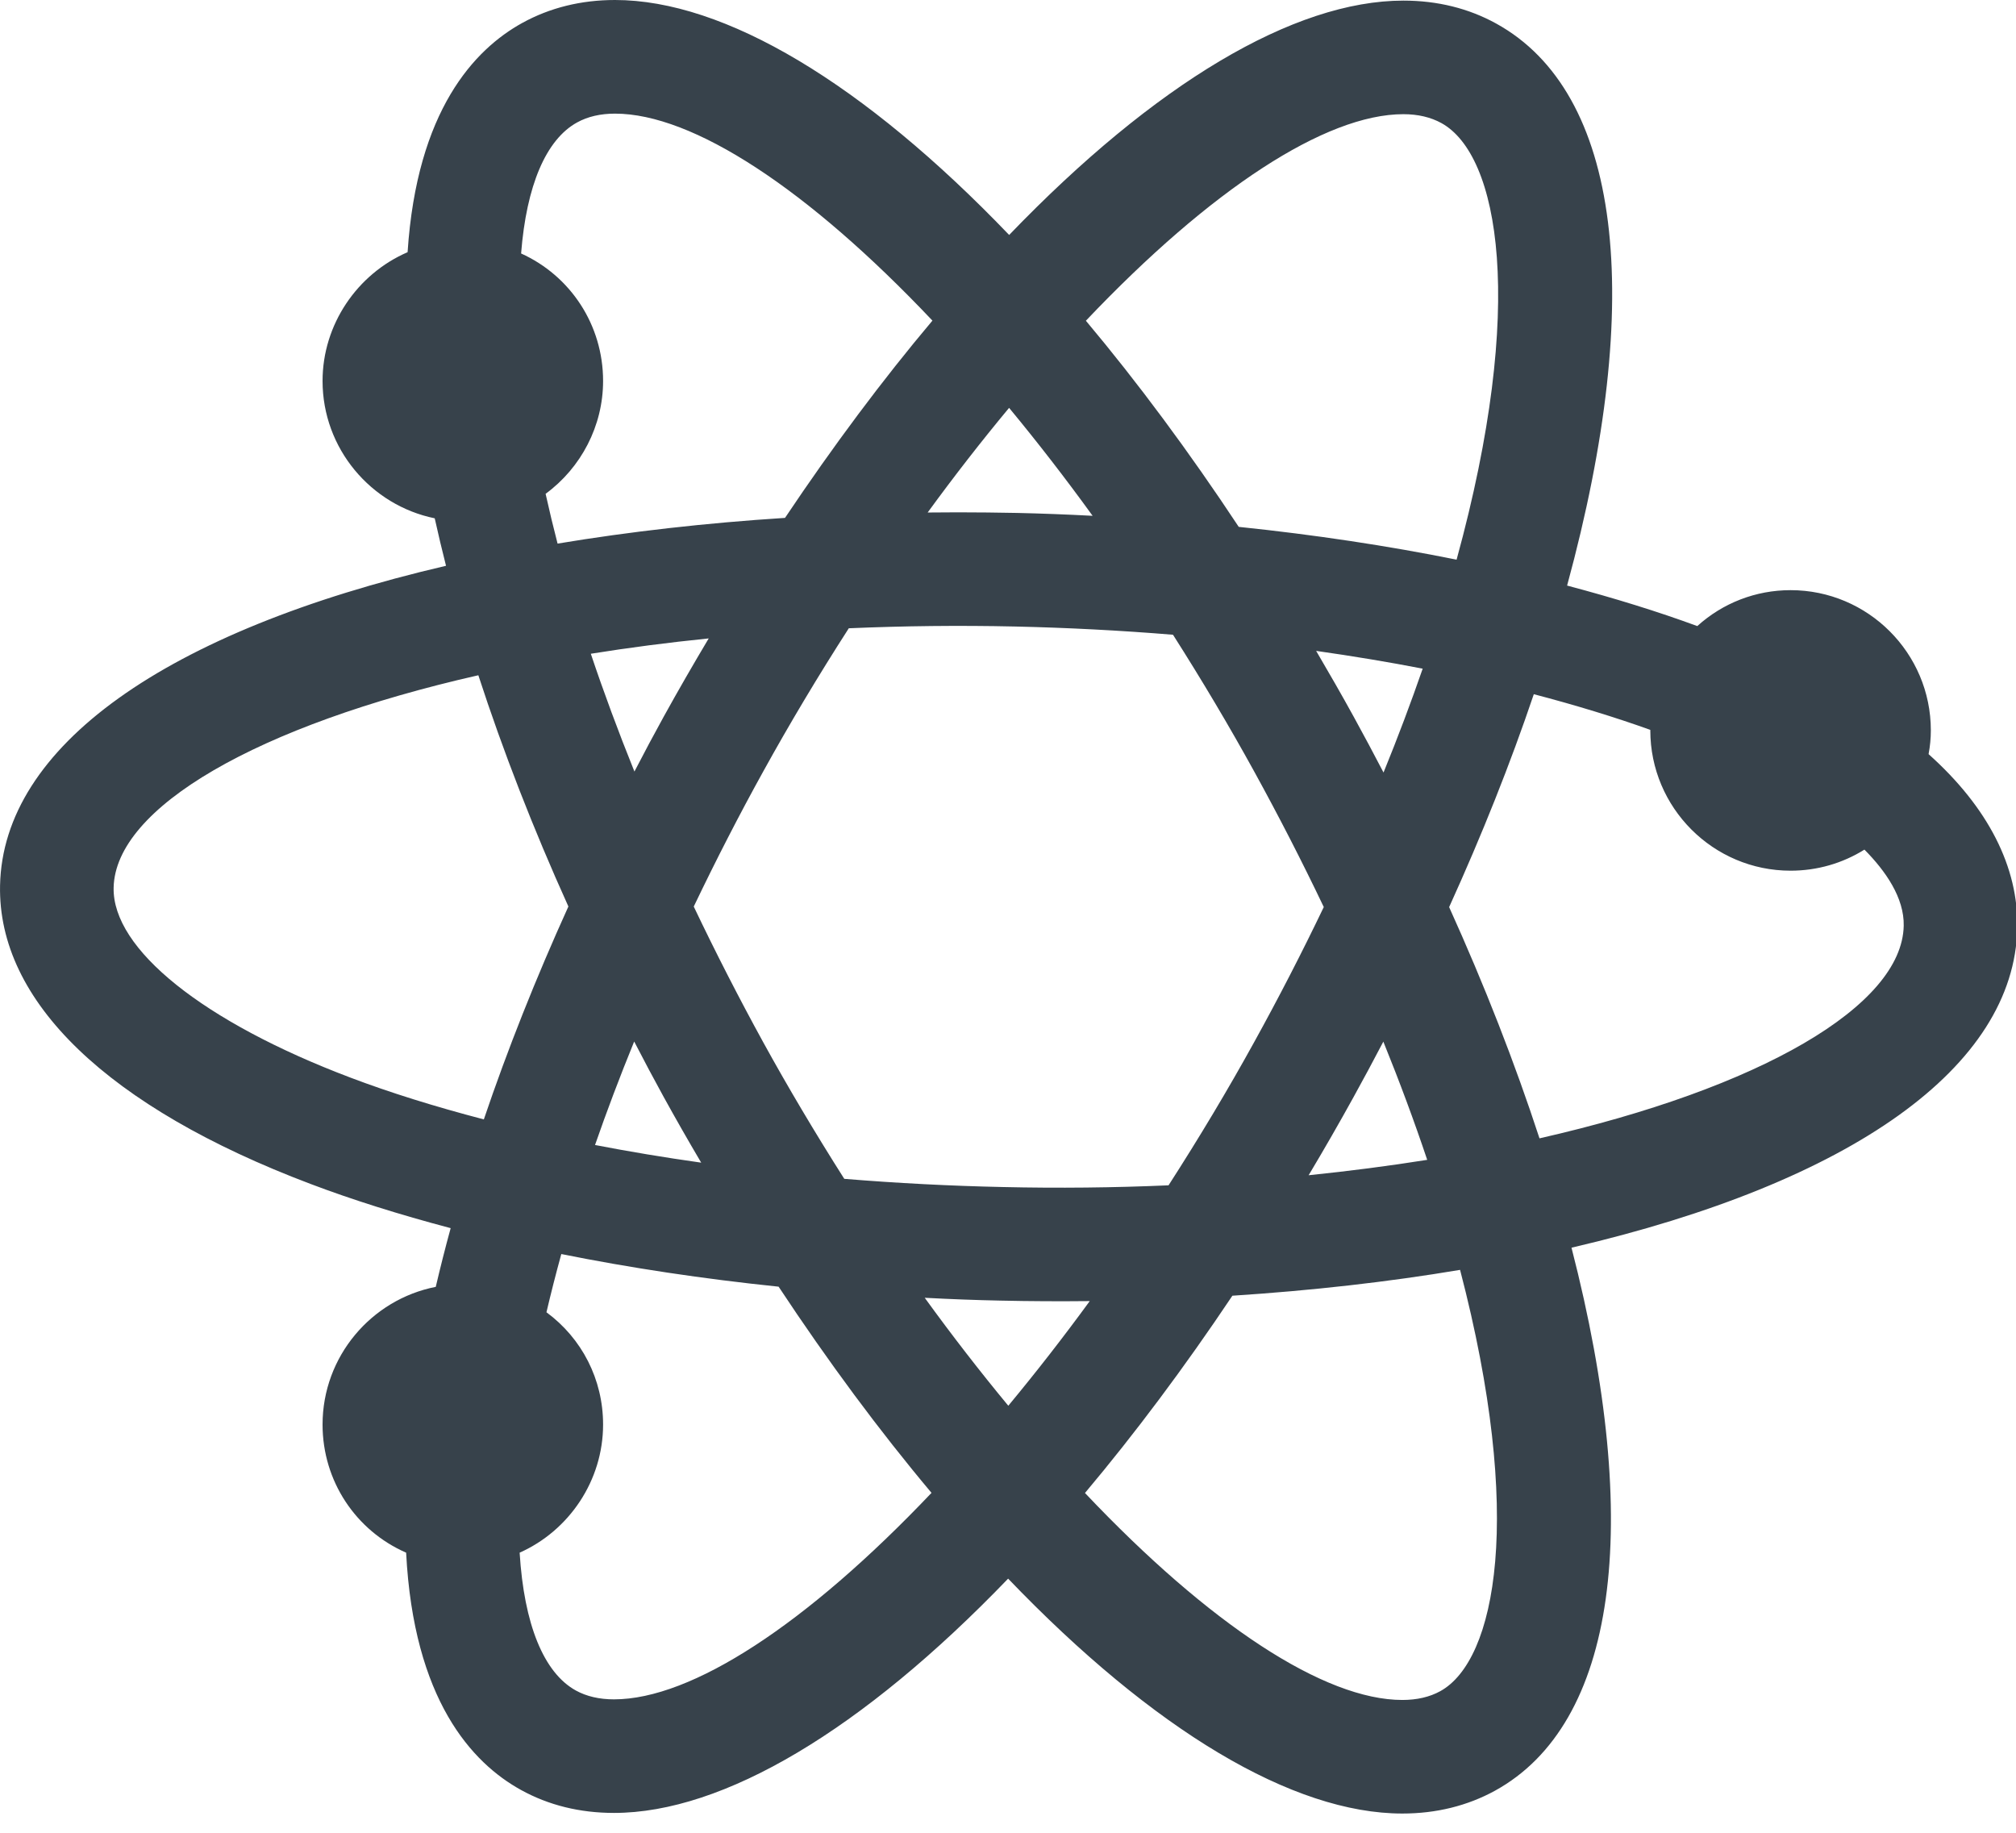 <?xml version="1.0" encoding="UTF-8" standalone="no"?>
<svg width="33px" height="30px" viewBox="0 0 33 30" version="1.1" xmlns="http://www.w3.org/2000/svg" xmlns:xlink="http://www.w3.org/1999/xlink">
    <!-- Generator: Sketch 41 (35326) - http://www.bohemiancoding.com/sketch -->
    <title>DarkInteractiveResource</title>
    <desc>Created with Sketch.</desc>
    <defs></defs>
    <g id="StyleGuide" stroke="none" stroke-width="1" fill="none" fill-rule="evenodd">
        <g id="Seafoam-StyleGuide" transform="translate(-975, -623)" fill="#37424B">
            <g id="DarkInteractiveResource" transform="translate(975, 623)">
                <path d="M33.021,15.193 C33.043,14.193 32.542,13.214 31.569,12.344 C31.594,12.213 31.606,12.084 31.606,11.955 C31.606,10.689 30.576,9.66 29.31,9.66 C28.74,9.66 28.201,9.87 27.783,10.248 C27.141,10.012 26.427,9.79 25.652,9.585 C26.943,4.848 26.529,1.511 24.494,0.387 C24.042,0.137 23.53,0.01 22.972,0.01 C21.181,0.01 18.903,1.368 16.519,3.846 C14.136,1.361 11.859,0 10.067,0 C9.513,0 9.002,0.126 8.55,0.375 C7.766,0.807 6.824,1.808 6.672,4.128 C5.845,4.485 5.28,5.314 5.28,6.236 C5.28,7.341 6.07,8.27 7.116,8.484 C7.175,8.749 7.236,9.007 7.301,9.261 C2.7,10.332 0.049,12.224 0.001,14.491 C-0.04,16.389 1.765,18.125 5.082,19.379 C5.763,19.637 6.533,19.88 7.377,20.103 C7.287,20.431 7.206,20.753 7.133,21.064 C6.078,21.271 5.28,22.204 5.28,23.318 C5.28,24.244 5.825,25.055 6.648,25.415 C6.771,27.823 7.725,28.856 8.528,29.299 C8.98,29.549 9.493,29.675 10.05,29.675 C11.841,29.675 14.119,28.318 16.502,25.84 C18.885,28.324 21.163,29.685 22.955,29.685 C23.509,29.685 24.02,29.559 24.472,29.311 C26.456,28.22 26.903,24.995 25.724,20.423 C30.323,19.352 32.973,17.46 33.021,15.193 L33.021,15.193 Z M23.576,27.682 C23.402,27.778 23.193,27.826 22.955,27.826 C21.682,27.826 19.803,26.597 17.76,24.438 C18.578,23.465 19.388,22.382 20.173,21.209 C21.471,21.125 22.722,20.984 23.9,20.786 C24.953,24.817 24.488,27.18 23.576,27.682 L23.576,27.682 Z M10.05,27.816 C9.81,27.816 9.6,27.767 9.426,27.671 C8.899,27.38 8.578,26.586 8.506,25.415 C9.319,25.053 9.872,24.232 9.872,23.318 C9.872,22.58 9.526,21.908 8.945,21.48 C9.017,21.173 9.098,20.855 9.188,20.527 C10.313,20.753 11.506,20.933 12.745,21.061 C13.558,22.291 14.397,23.423 15.248,24.436 C13.203,26.589 11.324,27.816 10.05,27.816 L10.05,27.816 Z M9.447,2.004 C9.621,1.908 9.829,1.86 10.067,1.86 C11.341,1.86 13.22,3.089 15.263,5.248 C14.446,6.218 13.637,7.302 12.85,8.477 C11.554,8.56 10.305,8.702 9.127,8.898 C9.058,8.632 8.993,8.362 8.931,8.083 C9.514,7.655 9.872,6.969 9.872,6.236 C9.872,5.319 9.339,4.515 8.53,4.149 C8.617,3.039 8.937,2.284 9.447,2.004 L9.447,2.004 Z M22.972,1.869 C23.211,1.869 23.421,1.919 23.595,2.015 C24.536,2.534 24.99,4.983 23.843,9.161 C22.714,8.933 21.517,8.753 20.277,8.624 C19.465,7.396 18.625,6.263 17.775,5.25 C19.819,3.096 21.699,1.869 22.972,1.869 L22.972,1.869 Z M10.867,11.726 C10.708,12.014 10.549,12.312 10.385,12.629 C10.121,11.975 9.882,11.33 9.671,10.701 C10.294,10.601 10.94,10.517 11.601,10.45 C11.346,10.878 11.102,11.3 10.867,11.726 L10.867,11.726 Z M9.74,18.742 C9.931,18.192 10.145,17.626 10.381,17.048 C10.544,17.364 10.702,17.661 10.862,17.952 C11.056,18.304 11.26,18.662 11.478,19.031 C10.875,18.946 10.295,18.849 9.74,18.742 L9.74,18.742 Z M11.356,14.839 C11.723,14.073 12.105,13.329 12.495,12.625 C12.921,11.853 13.391,11.066 13.894,10.284 C14.804,10.245 15.698,10.235 16.609,10.255 C17.466,10.274 18.337,10.319 19.201,10.39 C19.681,11.144 20.128,11.897 20.531,12.63 C20.932,13.359 21.314,14.103 21.669,14.847 C21.314,15.588 20.931,16.332 20.528,17.061 C20.104,17.83 19.634,18.616 19.128,19.402 C18.229,19.441 17.329,19.451 16.414,19.43 C15.557,19.412 14.686,19.367 13.82,19.296 C13.341,18.542 12.894,17.789 12.491,17.056 C12.102,16.347 11.72,15.603 11.356,14.839 L11.356,14.839 Z M21.421,19.237 C21.677,18.809 21.92,18.386 22.155,17.96 C22.319,17.663 22.482,17.36 22.644,17.05 C22.91,17.706 23.15,18.352 23.362,18.985 C22.733,19.085 22.084,19.169 21.421,19.237 L21.421,19.237 Z M23.288,10.945 C23.095,11.503 22.881,12.071 22.647,12.645 C22.487,12.337 22.324,12.033 22.16,11.734 C21.965,11.379 21.76,11.022 21.544,10.654 C22.148,10.74 22.731,10.837 23.288,10.945 L23.288,10.945 Z M16.648,8.396 C16.323,8.39 16.001,8.386 15.68,8.386 C15.515,8.386 15.35,8.387 15.185,8.389 C15.618,7.795 16.064,7.222 16.518,6.676 C16.983,7.238 17.44,7.828 17.885,8.443 C17.451,8.42 17.041,8.405 16.648,8.396 L16.648,8.396 Z M7.83,11.053 C8.235,12.297 8.73,13.568 9.304,14.838 C8.772,16.011 8.307,17.18 7.92,18.323 C7.112,18.112 6.38,17.883 5.739,17.64 C3.325,16.727 1.838,15.535 1.86,14.53 C1.887,13.219 4.213,11.873 7.83,11.053 L7.83,11.053 Z M16.375,21.289 C16.865,21.3 17.352,21.302 17.838,21.297 C17.404,21.892 16.958,22.464 16.505,23.01 C16.039,22.447 15.582,21.857 15.137,21.243 C15.57,21.266 15.977,21.281 16.375,21.289 L16.375,21.289 Z M25.2,18.633 C24.798,17.403 24.302,16.132 23.721,14.848 C24.258,13.666 24.724,12.497 25.107,11.363 C25.797,11.544 26.435,11.739 27.014,11.947 L27.014,11.955 C27.014,13.221 28.043,14.252 29.31,14.252 C29.743,14.252 30.159,14.132 30.519,13.907 C30.864,14.255 31.172,14.695 31.162,15.154 C31.135,16.467 28.812,17.813 25.2,18.633 L25.2,18.633 Z"></path>
            </g>
        </g>
    </g>
</svg>